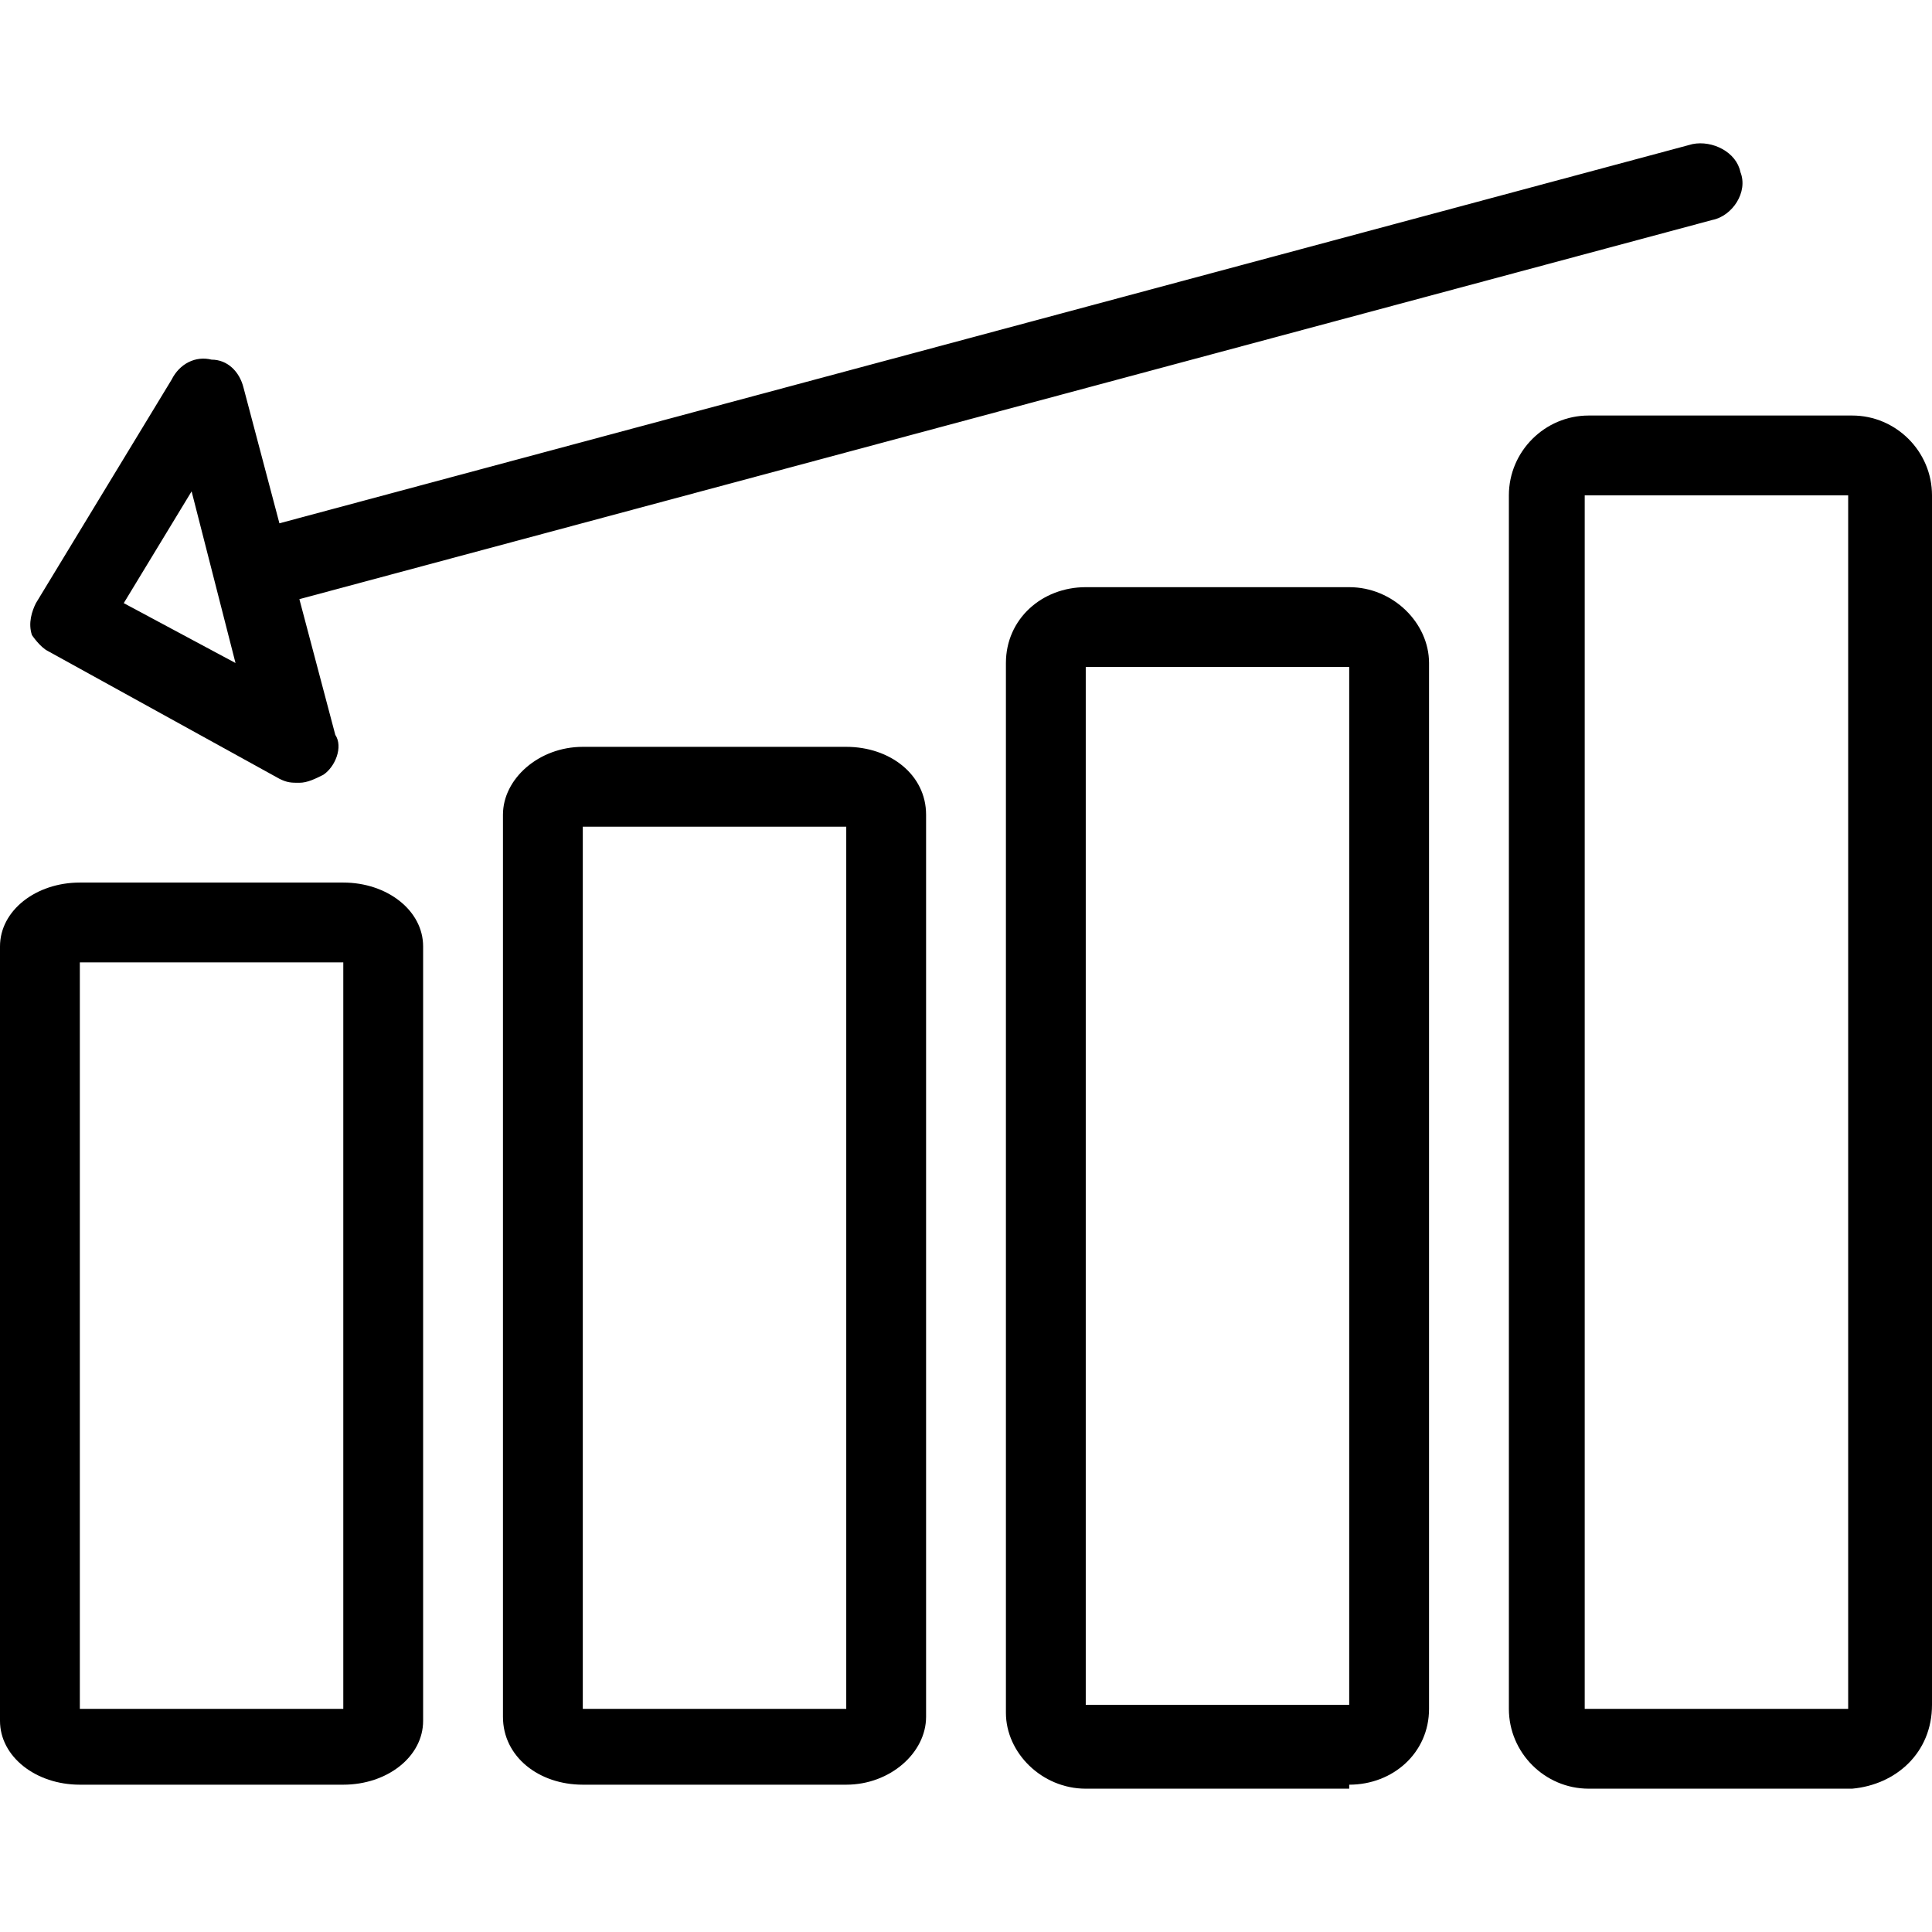 <?xml version="1.0" encoding="iso-8859-1"?>
<!-- Generator: Adobe Illustrator 19.0.0, SVG Export Plug-In . SVG Version: 6.00 Build 0)  -->
<svg version="1.1" id="Capa_1" xmlns="http://www.w3.org/2000/svg" xmlns:xlink="http://www.w3.org/1999/xlink" x="0px" y="0px"
	 viewBox="0 0 387.2 387.2" style="enable-background:new 0 0 387.2 387.2;" xml:space="preserve">
<g>
	<g>
		<path d="M371.2,83.277h-52.8c-8.8,0-16,7.2-16,16v243.2c0,8.8,7.2,16,16,16h52.8c8.8-0.8,16-7.2,16-16.8v-242.4
			C387.2,90.477,380,83.277,371.2,83.277z M370.4,342.477h-52.8v-243.2h52.8V342.477z"/>
	</g>
</g>
<g>
	<g>
		<path d="M270.4,117.677h-52.8c-8.8,0-16,6.4-16,15.2v210.4c0,8,7.2,15.2,16,15.2h52.8v-0.8c8.8,0,16-6.4,16-15.2v-209.6
			C286.4,124.877,279.2,117.677,270.4,117.677z M270.4,341.677h-52.8v-208h52.8V341.677z"/>
	</g>
</g>
<g>
	<g>
		<path d="M169.6,149.677h-52.8c-8.8,0-16,6.4-16,13.6v180.8c0,8,7.2,13.6,16,13.6h52.8c8.8,0,16-6.4,16-13.6v-180.8
			C185.6,155.277,178.4,149.677,169.6,149.677z M169.6,342.477h-52.8v-176.8h52.8V342.477z"/>
	</g>
</g>
<g>
	<g>
		<path d="M68.8,176.877H16c-8.8,0-16,5.6-16,12.8v155.2c0,7.2,7.2,12.8,16,12.8h52.8c8.8,0,16-5.6,16-12.8v-155.2
			C84.8,182.477,77.6,176.877,68.8,176.877z M68.8,342.477H16v-149.6h52.8V342.477z"/>
	</g>
</g>
<g>
	<g>
		<path d="M348.8,34.477c-0.8-4-5.6-6.4-9.6-5.6l-283.2,76l-7.2-27.2c-0.8-3.2-3.2-5.6-6.4-5.6c-3.2-0.8-6.4,0.8-8,4l-27.2,44.8
			c-0.8,1.6-1.6,4-0.8,6.4c0,0,1.6,2.4,3.2,3.2l46.4,25.6c1.6,0.8,2.4,0.8,4,0.8c1.6,0,3.2-0.8,4.8-1.6c2.4-1.6,4-5.6,2.4-8
			l-7.2-27.2l283.2-76C347.2,43.277,350.4,38.477,348.8,34.477z M24.8,120.877l13.6-22.4l8.8,34.4L24.8,120.877z"/>
	</g>
</g>
<g>
</g>
<g>
</g>
<g>
</g>
<g>
</g>
<g>
</g>
<g>
</g>
<g>
</g>
<g>
</g>
<g>
</g>
<g>
</g>
<g>
</g>
<g>
</g>
<g>
</g>
<g>
</g>
<g>
</g>
</svg>
